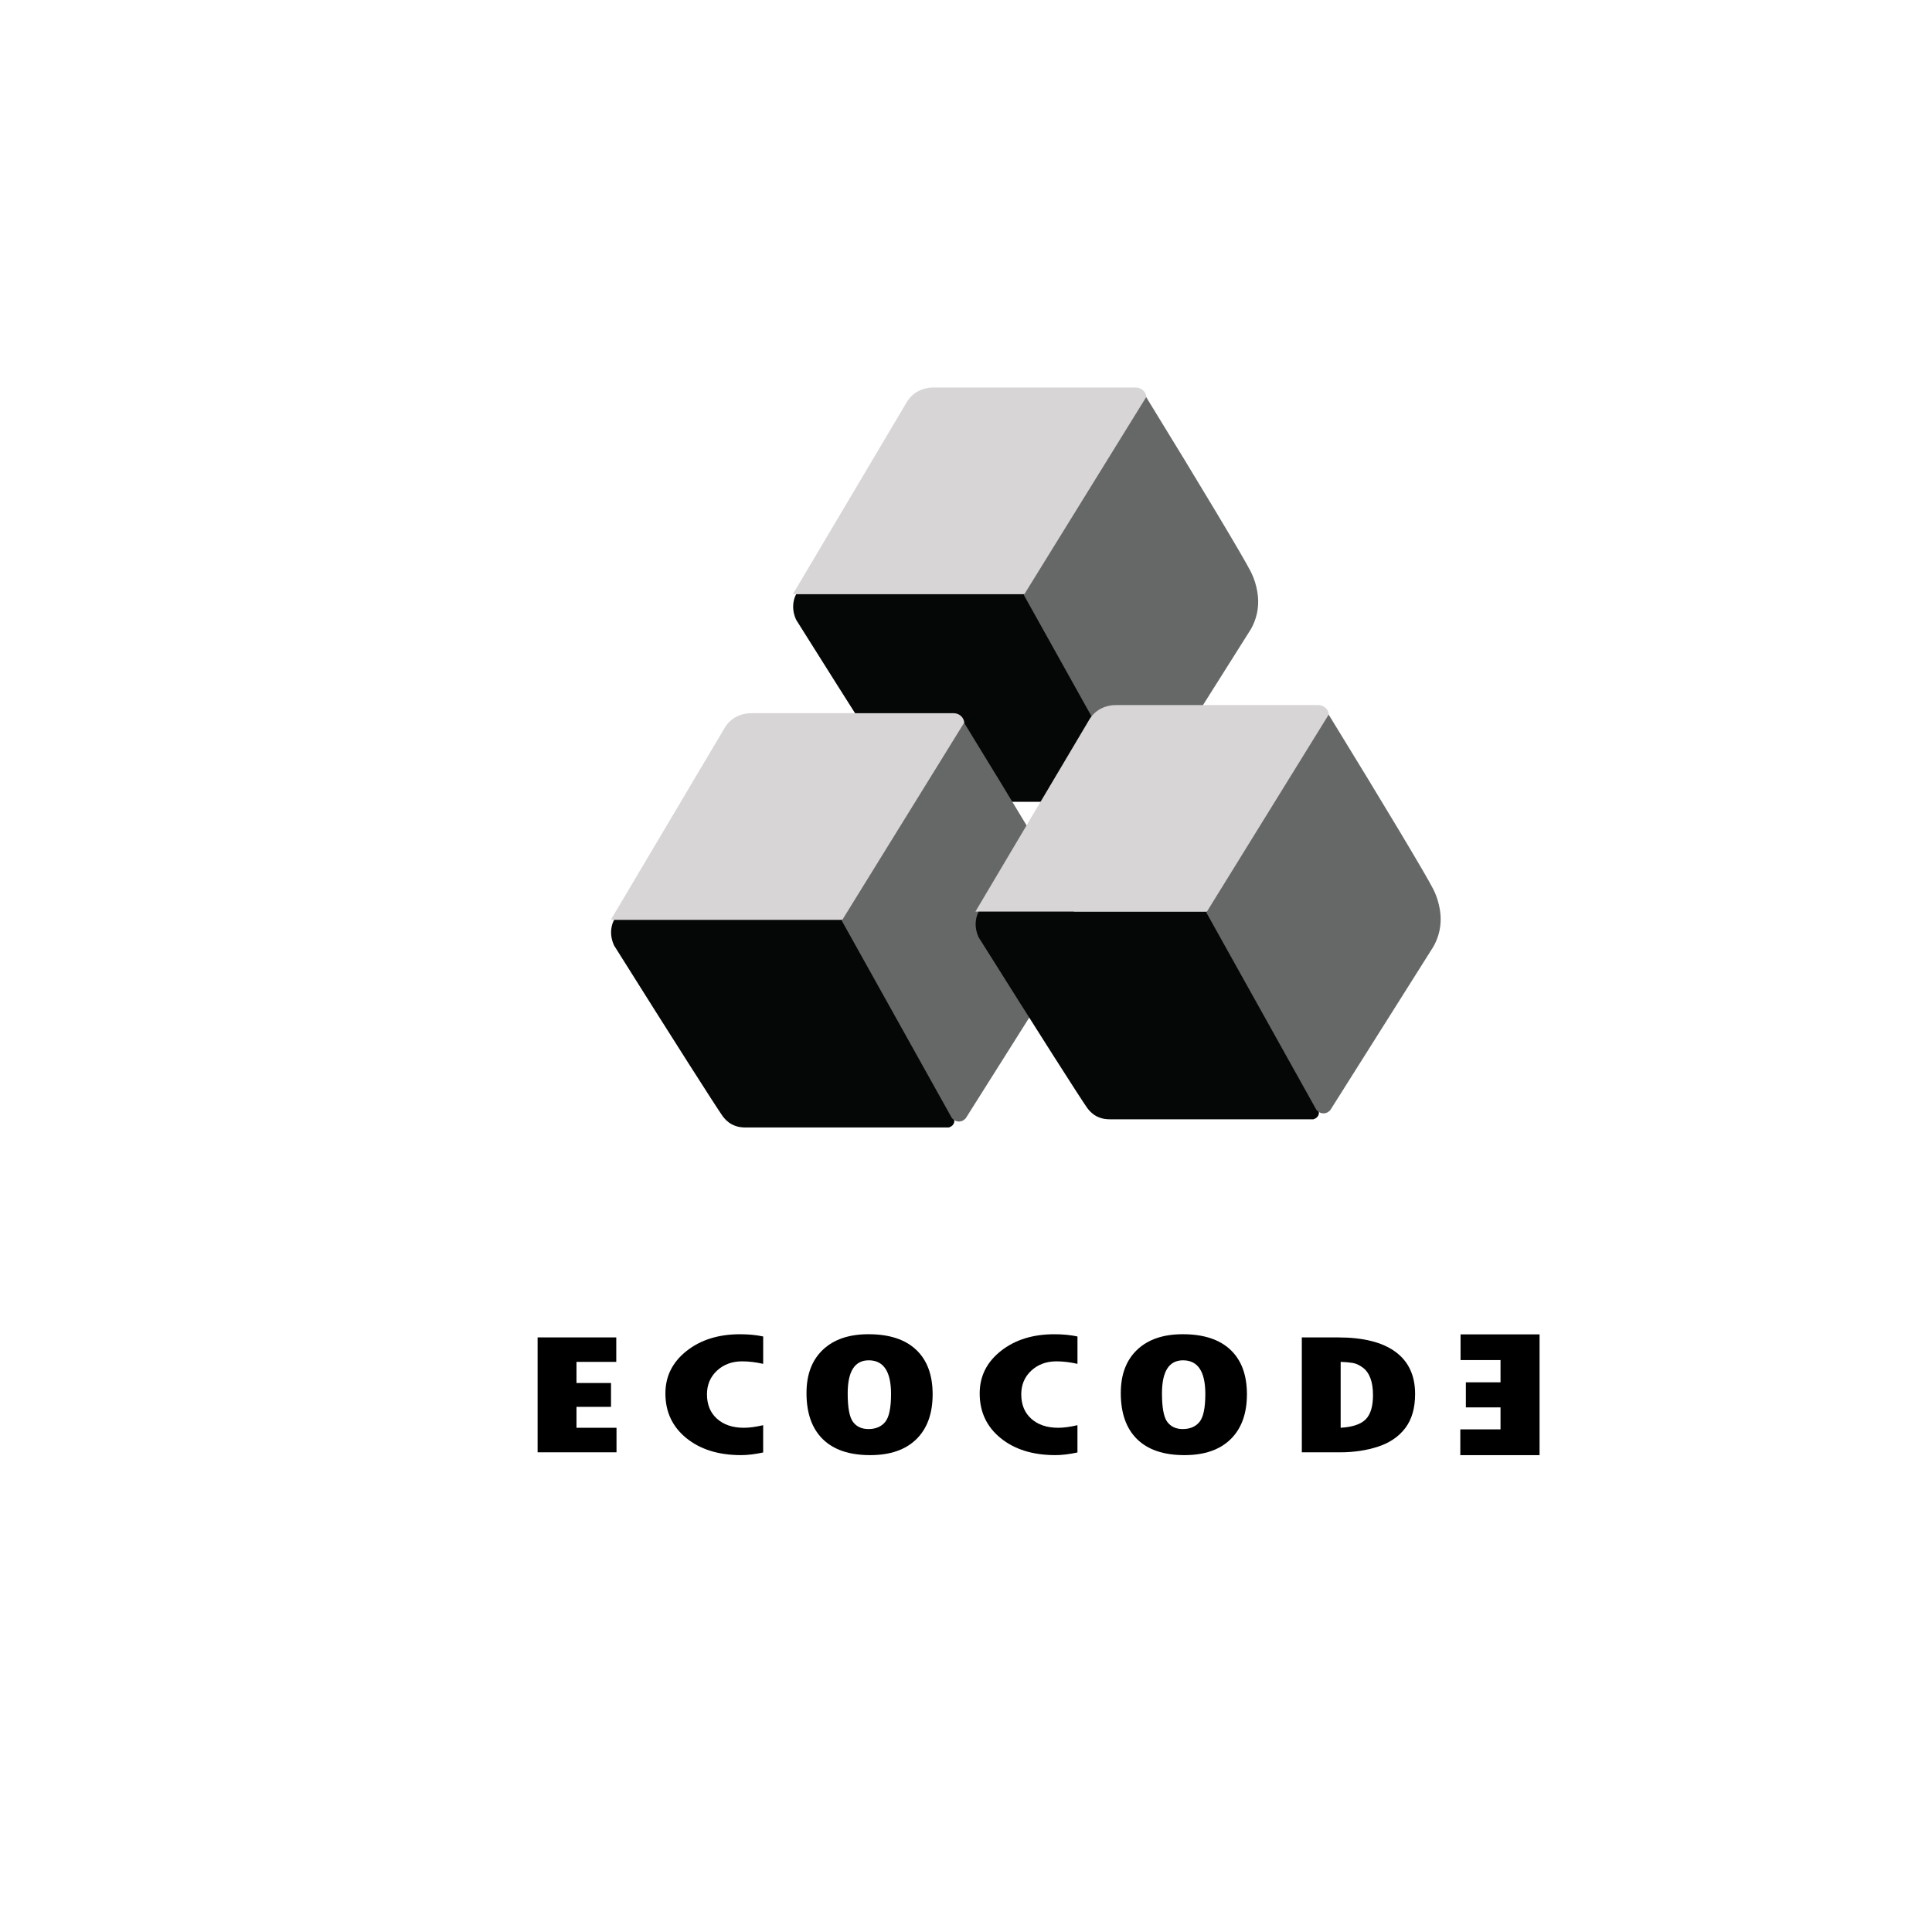 <?xml version="1.0" encoding="utf-8"?>
<!-- Generator: Adobe Illustrator 24.3.0, SVG Export Plug-In . SVG Version: 6.00 Build 0)  -->
<svg version="1.1" id="ecocode-logo" xmlns="http://www.w3.org/2000/svg" xmlns:xlink="http://www.w3.org/1999/xlink" x="0px"
	 y="0px" viewBox="0 0 864 864" style="enable-background:new 0 0 864 864;" xml:space="preserve">
<style type="text/css">
	.st0{fill:#D7D5D5;}
	.st1{fill:#050606;}
	.st2{fill:#666767;}
</style>
<g id="ecocode-logo-parts">
	<g id="cubes">
		<g id="cube-1">
			<path id="cube-1-light-grey-panel" class="st0" d="M512.68,177.92c-17.82,29.25-35.64,58.5-53.46,87.75H354.6
				c17.05-28.75,34.1-57.49,51.16-86.24c0.65-1.01,1.69-2.32,3.27-3.48c3.63-2.66,7.62-2.69,9.04-2.64c29.94,0,59.87,0,89.81,0
				c0.32,0,1.99,0.01,3.37,1.32C512.62,175.94,512.67,177.61,512.68,177.92z"/>
			<path id="cube-1-black-panel" class="st1" d="M404.53,353.4c0.78,1.09,2.08,2.63,4.13,3.74c2.7,1.46,5.32,1.42,6.19,1.42
				c30.28,0,60.56,0,90.84,0c1.26-0.34,2.21-1.22,2.45-2.32c0.14-0.65-0.01-1.22-0.13-1.55c-16.58-29.66-33.15-59.32-49.73-88.98
				c-34.08,0-68.16,0-102.24,0c-0.41,0.8-0.81,1.79-1.06,2.95c-0.85,3.85,0.41,7.1,1.06,8.52
				C382.37,319.11,401.77,349.55,404.53,353.4z"/>
			<path id="cube-1-dark-grey-panel" class="st2" d="M512.58,177.58c25.28,41.15,43.45,71.54,46.71,77.94
				c0.88,1.73,1.91,4.13,2.58,7.1c0.47,2.09,1.38,6.34,0.26,11.61c-0.62,2.9-1.68,5.28-2.71,7.1
				c-15.35,24.34-30.71,48.69-46.06,73.03c-0.13,0.16-1.21,1.54-3.1,1.55c-2,0.01-3.13-1.54-3.23-1.68
				c-16.39-29.38-32.77-58.75-49.16-88.13C476.11,236.59,494.34,207.09,512.58,177.58z"/>
		</g>
		<g id="cube-2">
			<path id="cube-2-light-grey-panel" class="st0" d="M431.26,323.56c-17.82,29.25-35.64,58.5-53.46,87.75H273.18
				c17.05-28.75,34.1-57.49,51.16-86.24c0.65-1.01,1.69-2.32,3.27-3.48c3.63-2.66,7.62-2.69,9.04-2.64c29.94,0,59.87,0,89.81,0
				c0.32,0,1.99,0.01,3.37,1.32C431.21,321.59,431.25,323.25,431.26,323.56z"/>
			<path id="cube-2-black-panel" class="st1" d="M323.11,499.05c0.78,1.09,2.08,2.63,4.13,3.74c2.7,1.46,5.32,1.42,6.19,1.42
				c30.28,0,60.56,0,90.84,0c1.26-0.34,2.21-1.22,2.45-2.32c0.14-0.65-0.01-1.22-0.13-1.55c-16.58-29.66-33.15-59.32-49.73-88.98
				c-34.08,0-68.16,0-102.24,0c-0.41,0.8-0.81,1.79-1.06,2.95c-0.85,3.85,0.41,7.1,1.06,8.52
				C300.95,464.76,320.36,495.2,323.11,499.05z"/>
			<path id="cube-2-dark-grey-panel" class="st2" d="M431.16,323.23c25.28,41.15,43.45,71.54,46.71,77.94
				c0.88,1.73,1.91,4.13,2.58,7.1c0.47,2.09,1.38,6.34,0.26,11.61c-0.62,2.9-1.68,5.28-2.71,7.1
				c-15.35,24.34-30.71,48.69-46.06,73.03c-0.13,0.16-1.21,1.54-3.1,1.55c-2,0.01-3.13-1.54-3.23-1.68
				c-16.39-29.38-32.77-58.75-49.16-88.13C394.69,382.24,412.92,352.73,431.16,323.23z"/>
		</g>
		<g id="cube-3">
			<path id="cube-3-light-grey-panel" class="st0" d="M594.29,319.92c-17.82,29.25-35.64,58.5-53.46,87.75H436.21
				c17.05-28.75,34.1-57.49,51.16-86.24c0.65-1.01,1.69-2.32,3.27-3.48c3.63-2.66,7.62-2.69,9.04-2.64c29.94,0,59.87,0,89.81,0
				c0.32,0,1.99,0.01,3.37,1.32C594.24,317.94,594.29,319.61,594.29,319.92z"/>
			<path id="cube-3-black-panel" class="st1" d="M486.15,495.4c0.78,1.09,2.08,2.63,4.13,3.74c2.7,1.46,5.32,1.42,6.19,1.42
				c30.28,0,60.56,0,90.84,0c1.26-0.34,2.21-1.22,2.45-2.32c0.14-0.65-0.01-1.22-0.13-1.55c-16.58-29.66-33.15-59.32-49.73-88.98
				c-34.08,0-68.16,0-102.24,0c-0.41,0.8-0.81,1.79-1.06,2.95c-0.85,3.85,0.41,7.1,1.06,8.52
				C463.99,461.11,483.39,491.55,486.15,495.4z"/>
			<path id="cube-3-dark-grey-panel" class="st2" d="M594.19,319.58c25.28,41.15,43.45,71.54,46.71,77.94
				c0.88,1.73,1.91,4.13,2.58,7.1c0.47,2.09,1.38,6.34,0.26,11.61c-0.62,2.9-1.68,5.28-2.71,7.1
				c-15.35,24.34-30.71,48.69-46.06,73.03c-0.13,0.16-1.21,1.54-3.1,1.55c-2,0.01-3.13-1.54-3.23-1.68
				c-16.39-29.38-32.77-58.75-49.16-88.13C557.72,378.59,575.96,349.09,594.19,319.58z"/>
		</g>
	</g>
	<g id="ecocode-letters">
		<path id="ecocode-letter-e-1" d="M240.43,598.1h35.17v10.93h-17.79v9.46h15.44v10.66h-15.44v9.35h17.9v10.97h-35.29V598.1z"/>
		<path id="ecocode-letter-c-1" d="M341.29,637.35v12.2c-3.67,0.79-6.96,1.19-9.87,1.19c-10.06,0-18.22-2.53-24.47-7.6
			c-6.25-5.07-9.38-11.73-9.38-19.99c0-7.67,3.16-14,9.47-18.99c6.31-4.99,14.29-7.48,23.93-7.48c3.75,0,7.19,0.33,10.33,1v12.24
			c-3.33-0.74-6.46-1.12-9.41-1.12c-4.51,0-8.26,1.39-11.25,4.16c-2.98,2.77-4.48,6.3-4.48,10.58c0,4.62,1.5,8.27,4.5,10.95
			c3,2.68,7.01,4.02,12.02,4.02C335.13,638.51,338,638.12,341.29,637.35z"/>
		<path id="ecocode-letter-o-1" d="M389.13,650.74c-9.26,0-16.32-2.38-21.17-7.14c-4.86-4.76-7.29-11.63-7.29-20.61
			c0-8.29,2.44-14.74,7.32-19.37c4.88-4.63,11.68-6.95,20.4-6.95c9.3,0,16.4,2.32,21.32,6.96c4.92,4.64,7.37,11.27,7.37,19.89
			s-2.42,15.31-7.26,20.07C404.97,648.36,398.08,650.74,389.13,650.74z M388.5,608.34c-6.27,0-9.41,4.94-9.41,14.81
			c0,6.36,0.79,10.61,2.38,12.74c1.59,2.13,3.89,3.19,6.91,3.19c3.25,0,5.75-1.06,7.49-3.19c1.74-2.13,2.61-6.3,2.61-12.5
			C398.48,613.35,395.15,608.34,388.5,608.34z"/>
		<path id="ecocode-letter-c-2" d="M481.84,637.35v12.2c-3.67,0.79-6.96,1.19-9.87,1.19c-10.06,0-18.22-2.53-24.47-7.6
			c-6.25-5.07-9.38-11.73-9.38-19.99c0-7.67,3.16-14,9.47-18.99c6.31-4.99,14.29-7.48,23.93-7.48c3.75,0,7.19,0.33,10.33,1v12.24
			c-3.33-0.74-6.46-1.12-9.41-1.12c-4.51,0-8.26,1.39-11.25,4.16s-4.48,6.3-4.48,10.58c0,4.62,1.5,8.27,4.5,10.95
			c3,2.68,7.01,4.02,12.02,4.02C475.68,638.51,478.55,638.12,481.84,637.35z"/>
		<path id="ecocode-letter-o-2" d="M529.68,650.74c-9.26,0-16.32-2.38-21.17-7.14c-4.86-4.76-7.29-11.63-7.29-20.61
			c0-8.29,2.44-14.74,7.32-19.37c4.88-4.63,11.68-6.95,20.4-6.95c9.3,0,16.4,2.32,21.32,6.96c4.92,4.64,7.37,11.27,7.37,19.89
			s-2.42,15.31-7.26,20.07C545.52,648.36,538.63,650.74,529.68,650.74z M529.05,608.34c-6.27,0-9.41,4.94-9.41,14.81
			c0,6.36,0.79,10.61,2.38,12.74c1.59,2.13,3.89,3.19,6.91,3.19c3.25,0,5.75-1.06,7.49-3.19c1.74-2.13,2.61-6.3,2.61-12.5
			C539.03,613.35,535.7,608.34,529.05,608.34z"/>
		<path id="ecocode-letter-d" d="M582.17,598.1h16.24c11.25,0,19.8,2.15,25.65,6.45c5.85,4.3,8.78,10.58,8.78,18.84
			c0,6.26-1.44,11.31-4.33,15.16c-2.89,3.85-6.92,6.63-12.11,8.35c-5.18,1.72-10.91,2.58-17.18,2.58h-17.04V598.1z M599.55,609.03
			v29.47c5.28-0.31,9.01-1.56,11.19-3.75s3.27-5.8,3.27-10.83c0-2.98-0.38-5.5-1.15-7.56c-0.77-2.06-1.9-3.66-3.41-4.77
			c-1.51-1.12-2.98-1.8-4.42-2.06C603.6,609.28,601.77,609.11,599.55,609.03z"/>
		<path id="ecocode-letter-e-2" d="M688.5,650.75h-35.44v-11.53h17.98v-9.83h-15.5v-11.21h15.5v-9.95h-17.87v-11.49h35.33V650.75z"
			/>
	</g>
</g>
<g>
</g>
<g>
</g>
<g>
</g>
<g>
</g>
<g>
</g>
<g>
</g>
</svg>
